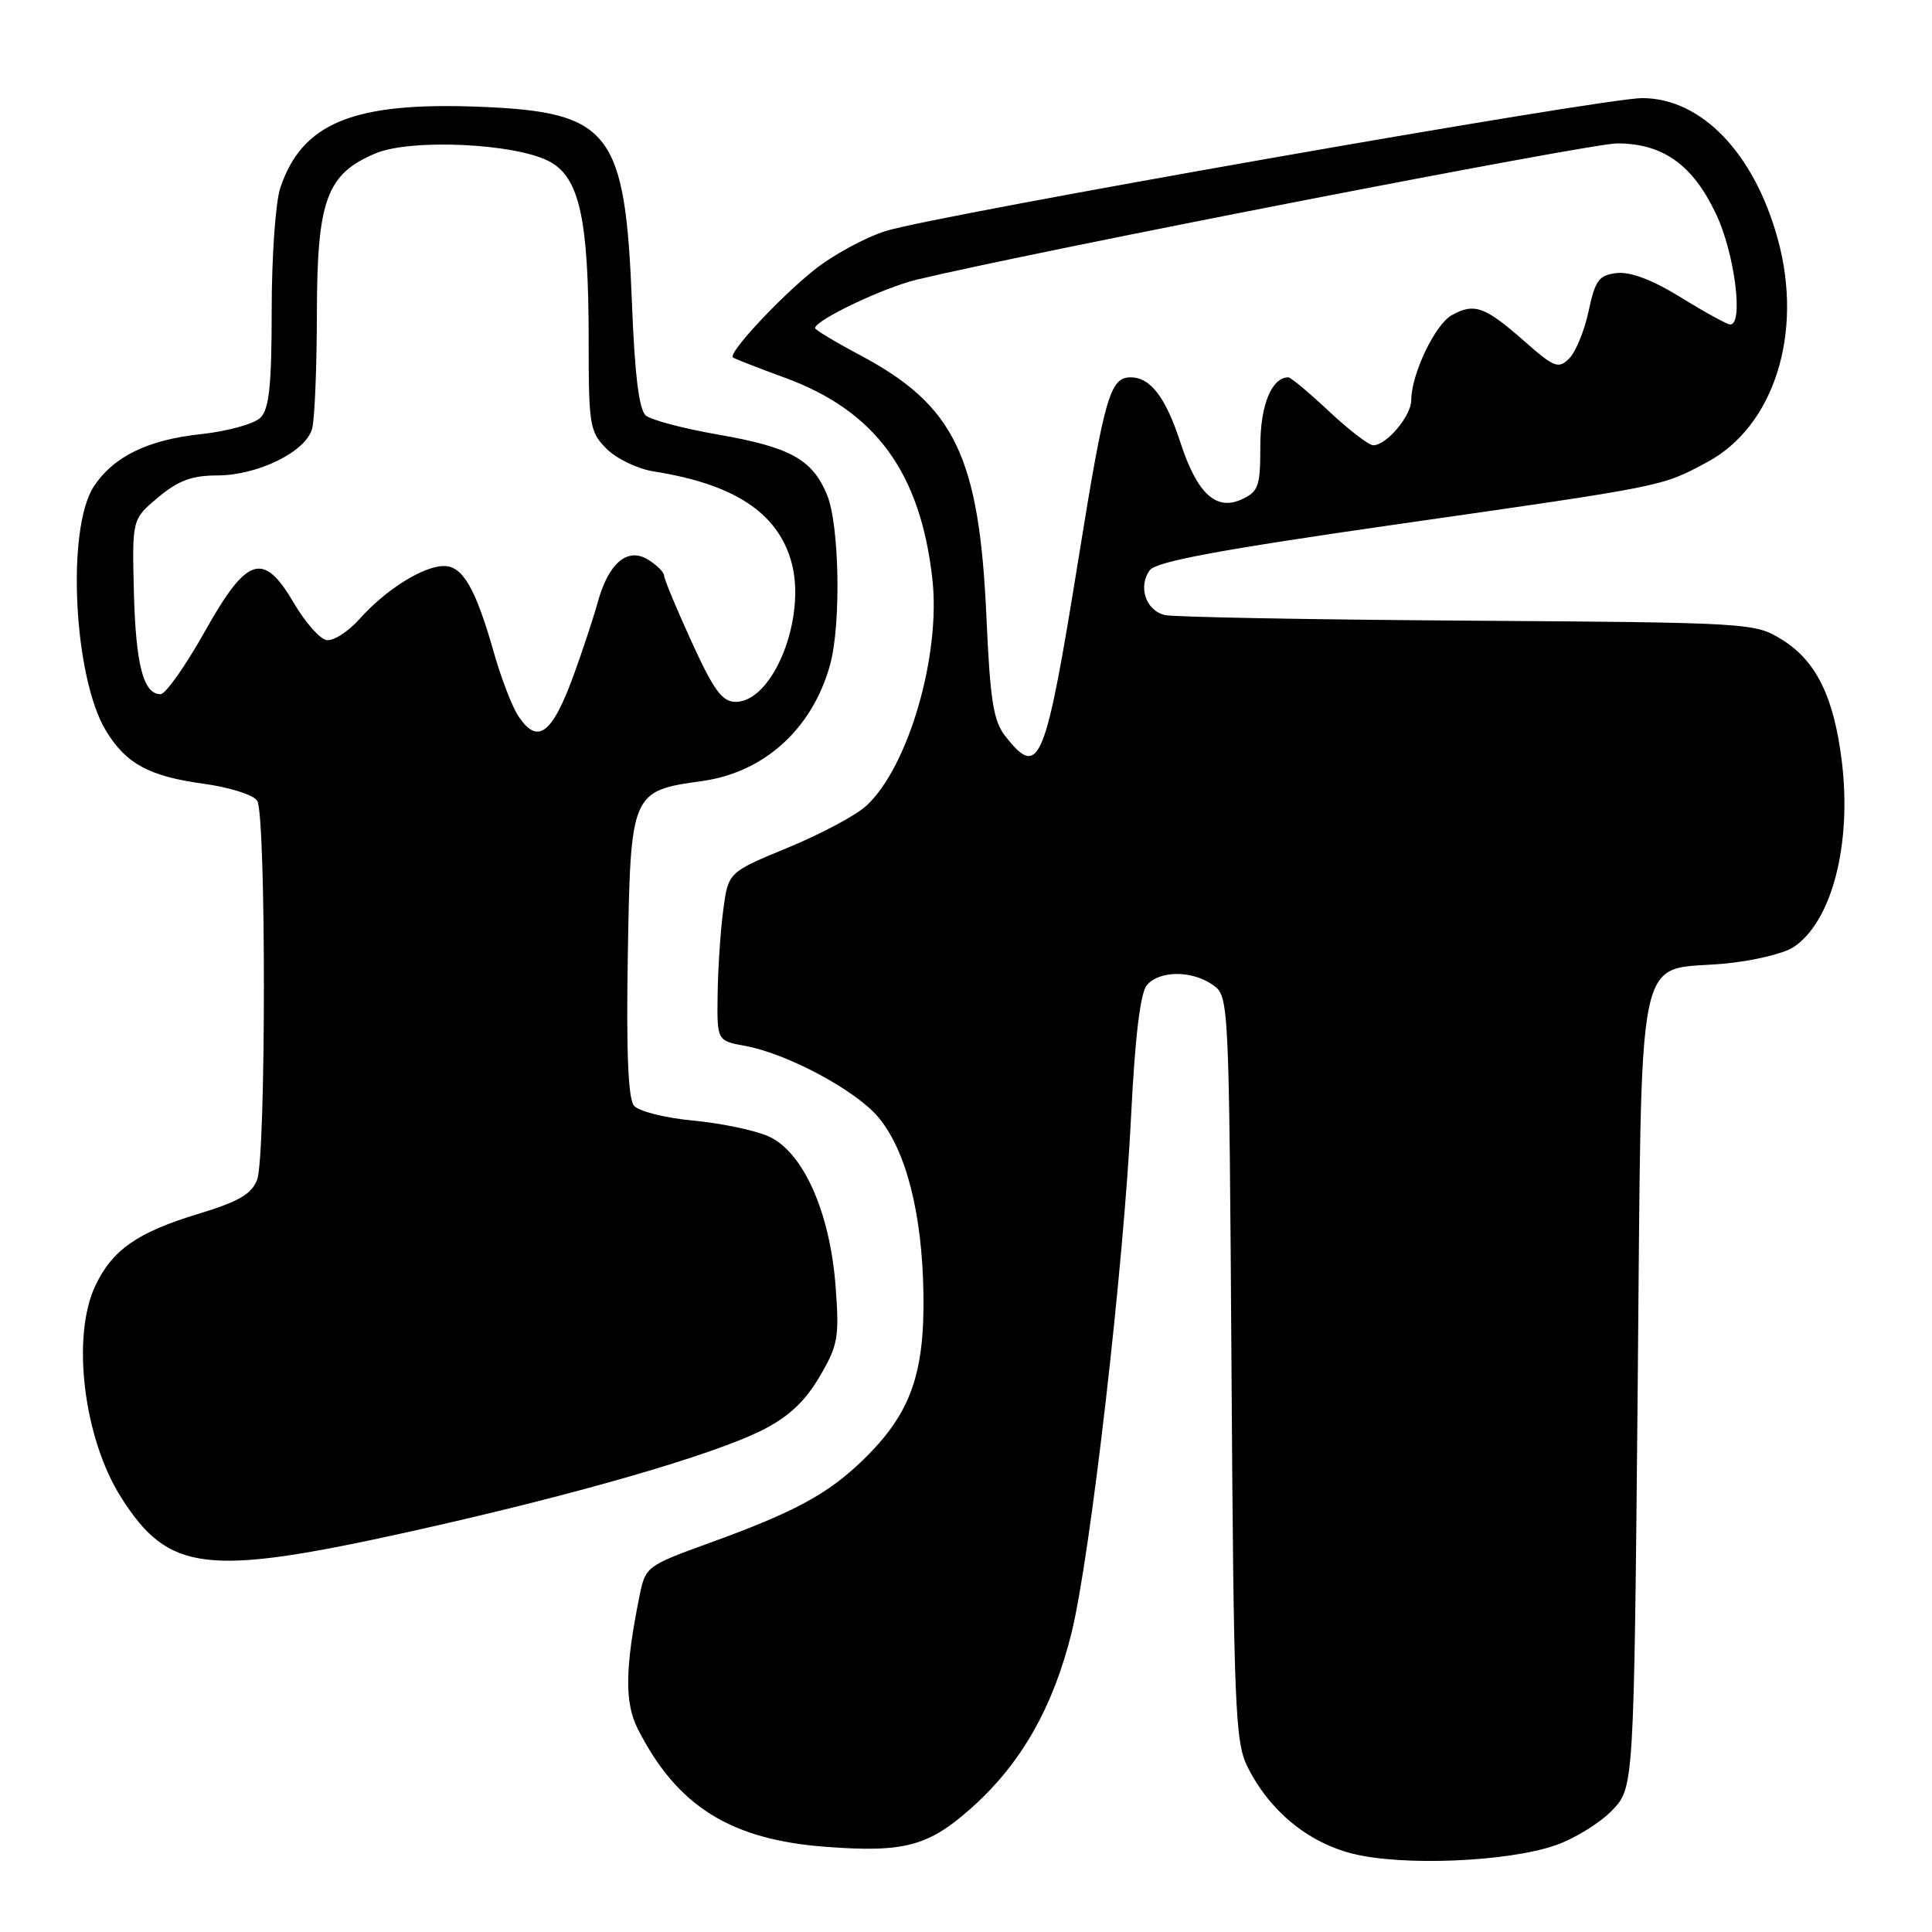 <?xml version="1.0" encoding="UTF-8" standalone="no"?>
<!DOCTYPE svg PUBLIC "-//W3C//DTD SVG 1.1//EN" "http://www.w3.org/Graphics/SVG/1.1/DTD/svg11.dtd" >
<svg xmlns="http://www.w3.org/2000/svg" xmlns:xlink="http://www.w3.org/1999/xlink" version="1.1" viewBox="0 0 256 256">
 <g >
 <path fill="currentColor"
d=" M 206.11 244.51 C 208.64 243.63 212.01 241.55 213.61 239.89 C 216.50 236.87 216.50 236.87 217.00 184.35 C 217.58 123.55 216.51 128.80 228.56 127.68 C 232.25 127.33 236.33 126.36 237.62 125.52 C 242.73 122.17 245.41 111.85 244.04 100.80 C 242.99 92.32 240.64 87.56 236.14 84.77 C 232.55 82.53 232.03 82.50 194.50 82.24 C 173.60 82.10 155.54 81.77 154.37 81.50 C 151.84 80.93 150.75 77.72 152.36 75.55 C 153.20 74.41 161.66 72.84 184.71 69.53 C 220.87 64.35 220.07 64.51 226.15 61.27 C 235.05 56.53 238.99 44.19 235.58 31.73 C 232.46 20.30 225.45 13.00 217.58 13.00 C 212.39 13.00 124.26 28.48 117.44 30.59 C 114.65 31.45 110.32 33.81 107.81 35.83 C 103.14 39.59 96.43 46.83 97.12 47.37 C 97.33 47.53 100.42 48.74 104.00 50.05 C 115.97 54.43 121.95 62.57 123.54 76.68 C 124.69 86.79 120.36 101.66 114.78 106.78 C 113.42 108.04 108.74 110.53 104.40 112.32 C 96.50 115.58 96.50 115.58 95.84 120.54 C 95.47 123.27 95.14 128.29 95.09 131.70 C 95.00 137.91 95.00 137.91 98.75 138.59 C 104.29 139.60 113.36 144.45 116.36 148.01 C 120.05 152.40 122.19 160.72 122.36 171.37 C 122.53 182.11 120.64 187.34 114.39 193.42 C 109.73 197.96 105.29 200.36 94.01 204.45 C 85.65 207.48 85.52 207.59 84.73 211.51 C 82.81 221.05 82.75 225.62 84.51 229.09 C 89.69 239.31 96.76 243.76 109.38 244.71 C 119.89 245.51 123.07 244.64 128.89 239.41 C 135.34 233.61 139.56 226.17 141.99 216.33 C 144.47 206.26 148.88 168.03 149.88 147.81 C 150.39 137.48 151.10 131.59 151.95 130.56 C 153.59 128.58 157.92 128.55 160.70 130.50 C 162.84 132.00 162.85 132.19 163.18 181.25 C 163.47 226.16 163.66 230.82 165.29 234.09 C 168.18 239.90 173.24 244.10 179.18 245.61 C 185.78 247.29 199.74 246.72 206.11 244.51 Z  M 54.26 202.96 C 76.04 198.13 94.42 192.83 101.07 189.47 C 104.51 187.72 106.68 185.69 108.59 182.43 C 111.05 178.24 111.23 177.22 110.72 170.44 C 109.97 160.56 106.40 152.59 101.81 150.56 C 99.99 149.76 95.49 148.82 91.81 148.48 C 88.11 148.13 84.62 147.25 84.00 146.50 C 83.23 145.57 82.97 139.26 83.19 126.48 C 83.55 105.03 83.65 104.79 92.98 103.50 C 101.25 102.37 107.63 96.59 109.98 88.12 C 111.47 82.78 111.23 69.49 109.58 65.55 C 107.63 60.86 104.71 59.25 95.13 57.58 C 90.59 56.79 86.29 55.66 85.58 55.06 C 84.68 54.32 84.11 49.72 83.74 40.24 C 82.85 17.38 80.90 14.85 63.61 14.15 C 46.86 13.48 40.03 16.25 37.14 24.90 C 36.51 26.77 36.00 34.05 36.00 41.08 C 36.00 51.07 35.67 54.18 34.51 55.35 C 33.69 56.17 30.13 57.15 26.60 57.53 C 19.56 58.28 15.02 60.51 12.42 64.48 C 8.77 70.06 9.76 89.78 14.04 96.83 C 16.70 101.20 19.74 102.85 26.90 103.84 C 30.38 104.31 33.59 105.32 34.08 106.10 C 35.27 107.97 35.26 153.20 34.07 156.32 C 33.34 158.23 31.63 159.22 26.23 160.86 C 18.19 163.30 14.88 165.62 12.63 170.37 C 9.44 177.10 11.08 190.58 16.04 198.40 C 22.34 208.34 27.30 208.93 54.26 202.96 Z  M 133.22 97.56 C 131.63 95.54 131.20 92.83 130.71 81.81 C 129.76 60.50 126.52 53.75 114.02 47.09 C 110.71 45.33 108.00 43.70 108.00 43.48 C 108.00 42.43 117.06 38.11 121.50 37.05 C 136.69 33.39 210.70 19.00 214.28 19.00 C 220.35 19.01 224.30 21.83 227.39 28.36 C 229.85 33.56 231.06 43.00 229.27 43.00 C 228.87 43.00 225.94 41.40 222.76 39.43 C 218.97 37.09 216.05 35.98 214.24 36.18 C 211.86 36.46 211.37 37.12 210.50 41.22 C 209.95 43.81 208.79 46.64 207.93 47.50 C 206.50 48.92 205.95 48.71 201.88 45.12 C 196.75 40.61 195.34 40.11 192.37 41.76 C 190.15 42.99 187.00 49.60 187.00 53.02 C 187.00 55.11 183.72 59.00 181.96 59.00 C 181.38 59.00 178.75 56.98 176.10 54.50 C 173.46 52.02 171.03 50.00 170.72 50.00 C 168.50 50.00 167.00 53.68 167.00 59.09 C 167.00 64.47 166.76 65.15 164.50 66.18 C 161.12 67.72 158.61 65.38 156.41 58.63 C 154.47 52.66 152.44 50.00 149.82 50.00 C 147.10 50.00 146.38 52.49 142.99 73.50 C 138.50 101.40 137.74 103.29 133.22 97.56 Z  M 68.60 94.75 C 67.81 93.51 66.39 89.80 65.45 86.50 C 63.03 77.98 61.32 75.00 58.84 75.00 C 56.09 75.00 51.12 78.12 47.64 82.02 C 46.12 83.72 44.15 84.98 43.25 84.81 C 42.36 84.64 40.45 82.47 39.00 80.00 C 34.89 72.98 32.76 73.65 27.11 83.73 C 24.57 88.25 21.95 91.96 21.29 91.98 C 19.01 92.02 17.99 88.12 17.74 78.46 C 17.50 68.80 17.50 68.80 20.96 65.90 C 23.61 63.68 25.44 63.00 28.75 63.00 C 34.15 63.00 40.54 59.86 41.36 56.80 C 41.70 55.53 41.98 48.65 41.99 41.50 C 42.01 26.49 43.28 23.04 49.77 20.32 C 54.44 18.36 68.13 18.98 72.73 21.36 C 76.78 23.45 78.00 28.96 78.00 45.09 C 78.00 56.41 78.14 57.23 80.39 59.48 C 81.70 60.79 84.51 62.14 86.64 62.47 C 97.30 64.15 103.06 67.95 104.87 74.48 C 106.90 81.85 102.45 93.00 97.48 93.00 C 95.70 93.00 94.58 91.48 91.64 85.04 C 89.64 80.66 88.00 76.72 88.00 76.28 C 88.00 75.84 87.06 74.89 85.90 74.17 C 83.17 72.46 80.63 74.59 79.20 79.81 C 78.64 81.84 77.20 86.20 76.00 89.50 C 73.11 97.40 71.18 98.77 68.60 94.75 Z "/>
</g>
</svg>
